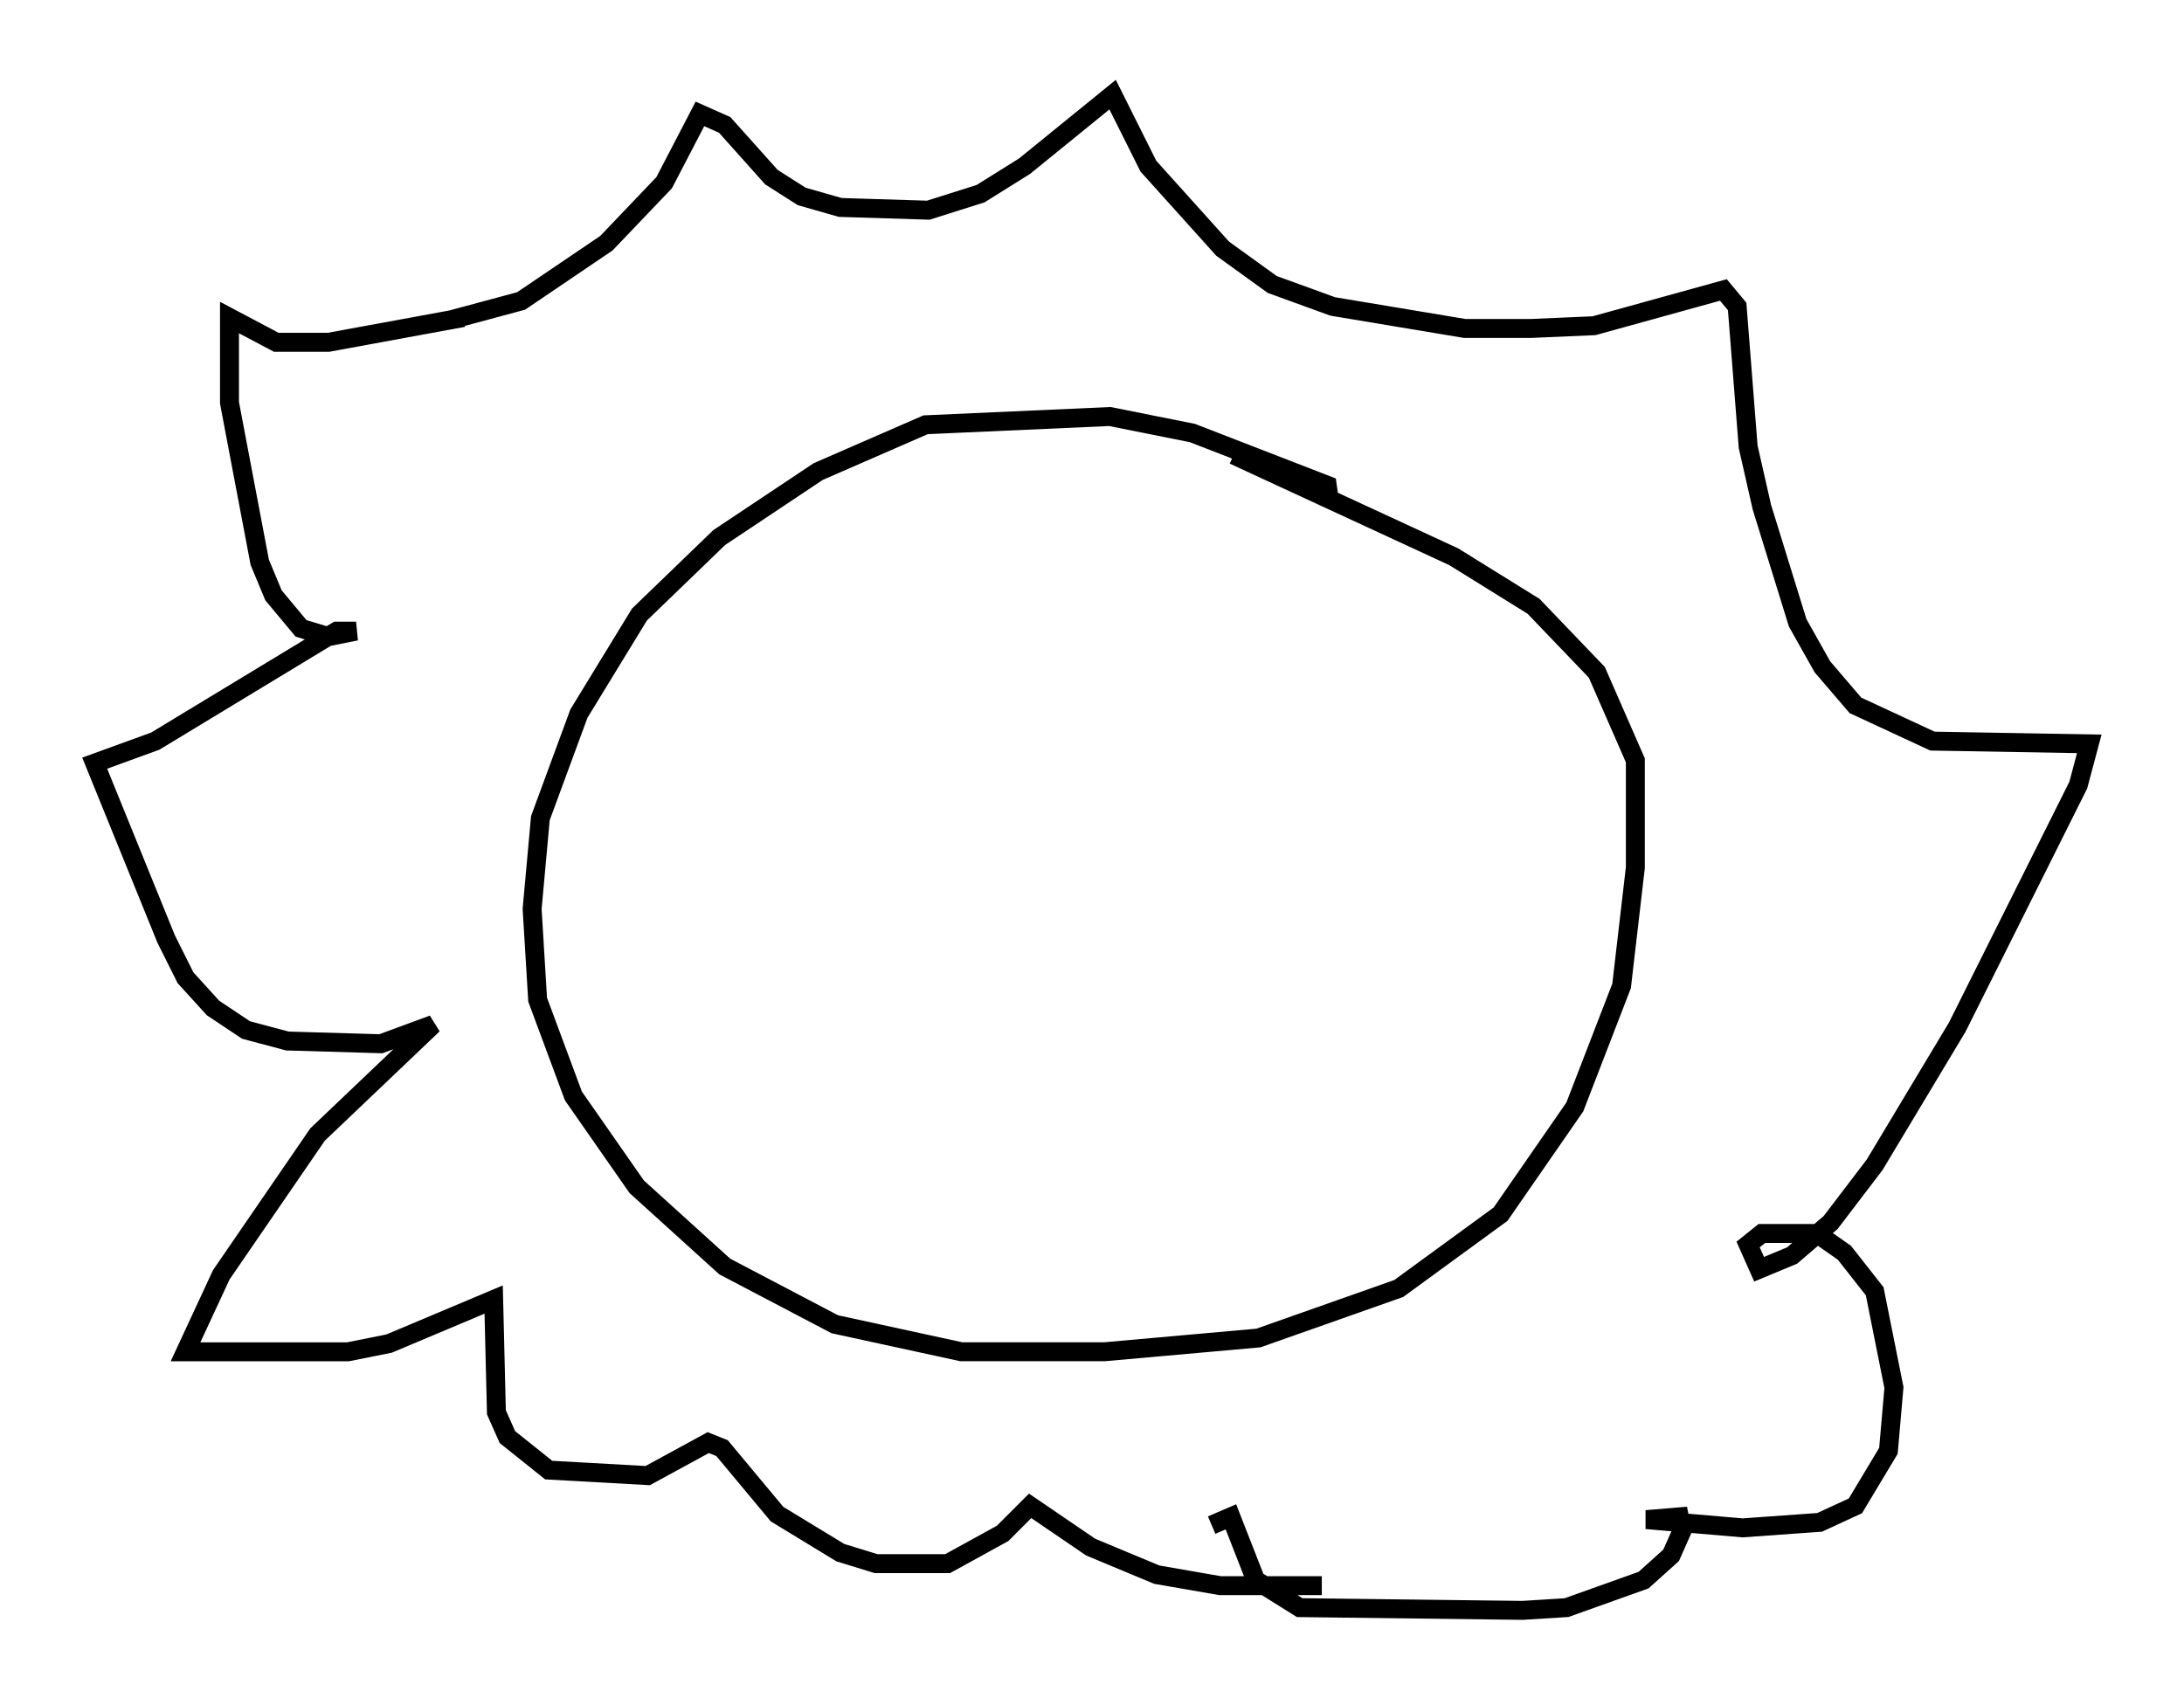 <?xml version="1.0" encoding="utf-8" ?>
<svg baseProfile="full" height="90.033" version="1.1" width="115.307" xmlns="http://www.w3.org/2000/svg" xmlns:ev="http://www.w3.org/2001/xml-events" xmlns:xlink="http://www.w3.org/1999/xlink"><defs /><rect fill="white" height="90.033" width="115.307" x="0" y="0" /><path d="M69.056, 27.95 m1.162, -1.307 l-0.145, -1.017 -7.117, -2.76 l-4.358, -0.872 -9.732, 0.436 l-5.665, 2.469 -5.229, 3.486 l-4.212, 4.067 -3.196, 5.229 l-2.034, 5.52 -0.436, 4.793 l0.291, 4.793 1.888, 5.084 l3.341, 4.793 4.648, 4.212 l5.81, 3.05 6.682, 1.453 l7.553, 0.0 8.134, -0.726 l7.408, -2.615 5.374, -3.922 l3.922, -5.665 2.469, -6.391 l0.726, -6.246 0.0, -5.665 l-2.034, -4.648 -3.341, -3.486 l-4.212, -2.615 -11.62, -5.374 m-41.397, -7.117 l3.777, -1.017 4.503, -3.05 l3.05, -3.196 1.888, -3.631 l1.307, 0.581 2.469, 2.76 l1.598, 1.017 2.034, 0.581 l4.648, 0.145 2.76, -0.872 l2.324, -1.453 4.648, -3.777 l1.888, 3.777 3.922, 4.358 l2.615, 1.888 3.196, 1.162 l6.972, 1.162 3.486, 0.0 l3.341, -0.145 6.827, -1.888 l0.726, 0.872 0.581, 7.408 l0.726, 3.196 1.888, 6.101 l1.307, 2.324 1.743, 2.034 l4.067, 1.888 8.279, 0.145 l-0.581, 2.179 -6.391, 12.782 l-4.358, 7.263 -2.324, 3.05 l-2.034, 1.743 -1.743, 0.726 l-0.581, -1.307 0.726, -0.581 l2.905, 0.0 1.453, 1.017 l1.598, 2.034 1.017, 5.084 l-0.291, 3.341 -1.743, 2.905 l-1.888, 0.872 -4.067, 0.291 l-5.084, -0.436 1.743, -0.145 l0.145, 0.726 -0.581, 1.307 l-1.453, 1.307 -4.067, 1.453 l-2.324, 0.145 -11.765, -0.145 l-2.324, -1.453 -1.307, -3.341 l-1.017, 0.436 m-39.508, -63.765 l-7.117, 1.307 -2.76, 0.0 l-2.469, -1.307 0.0, 4.503 l1.598, 8.425 0.726, 1.743 l1.453, 1.743 1.453, 0.436 l1.453, -0.291 -1.017, 0.0 l-9.587, 5.81 -3.196, 1.162 l3.777, 9.296 1.017, 2.034 l1.453, 1.598 1.743, 1.162 l2.179, 0.581 4.939, 0.145 l2.76, -1.017 -6.101, 5.81 l-5.084, 7.408 -1.888, 4.067 l8.57, 0.0 2.179, -0.436 l5.52, -2.324 0.145, 5.955 l0.581, 1.307 2.179, 1.743 l5.229, 0.291 3.196, -1.743 l0.726, 0.291 2.905, 3.486 l3.341, 2.034 1.888, 0.581 l3.777, 0.0 2.905, -1.598 l1.453, -1.453 3.196, 2.179 l3.486, 1.453 3.341, 0.581 l5.374, 0.0 " fill="none" stroke="black" stroke-width="1" /></svg>